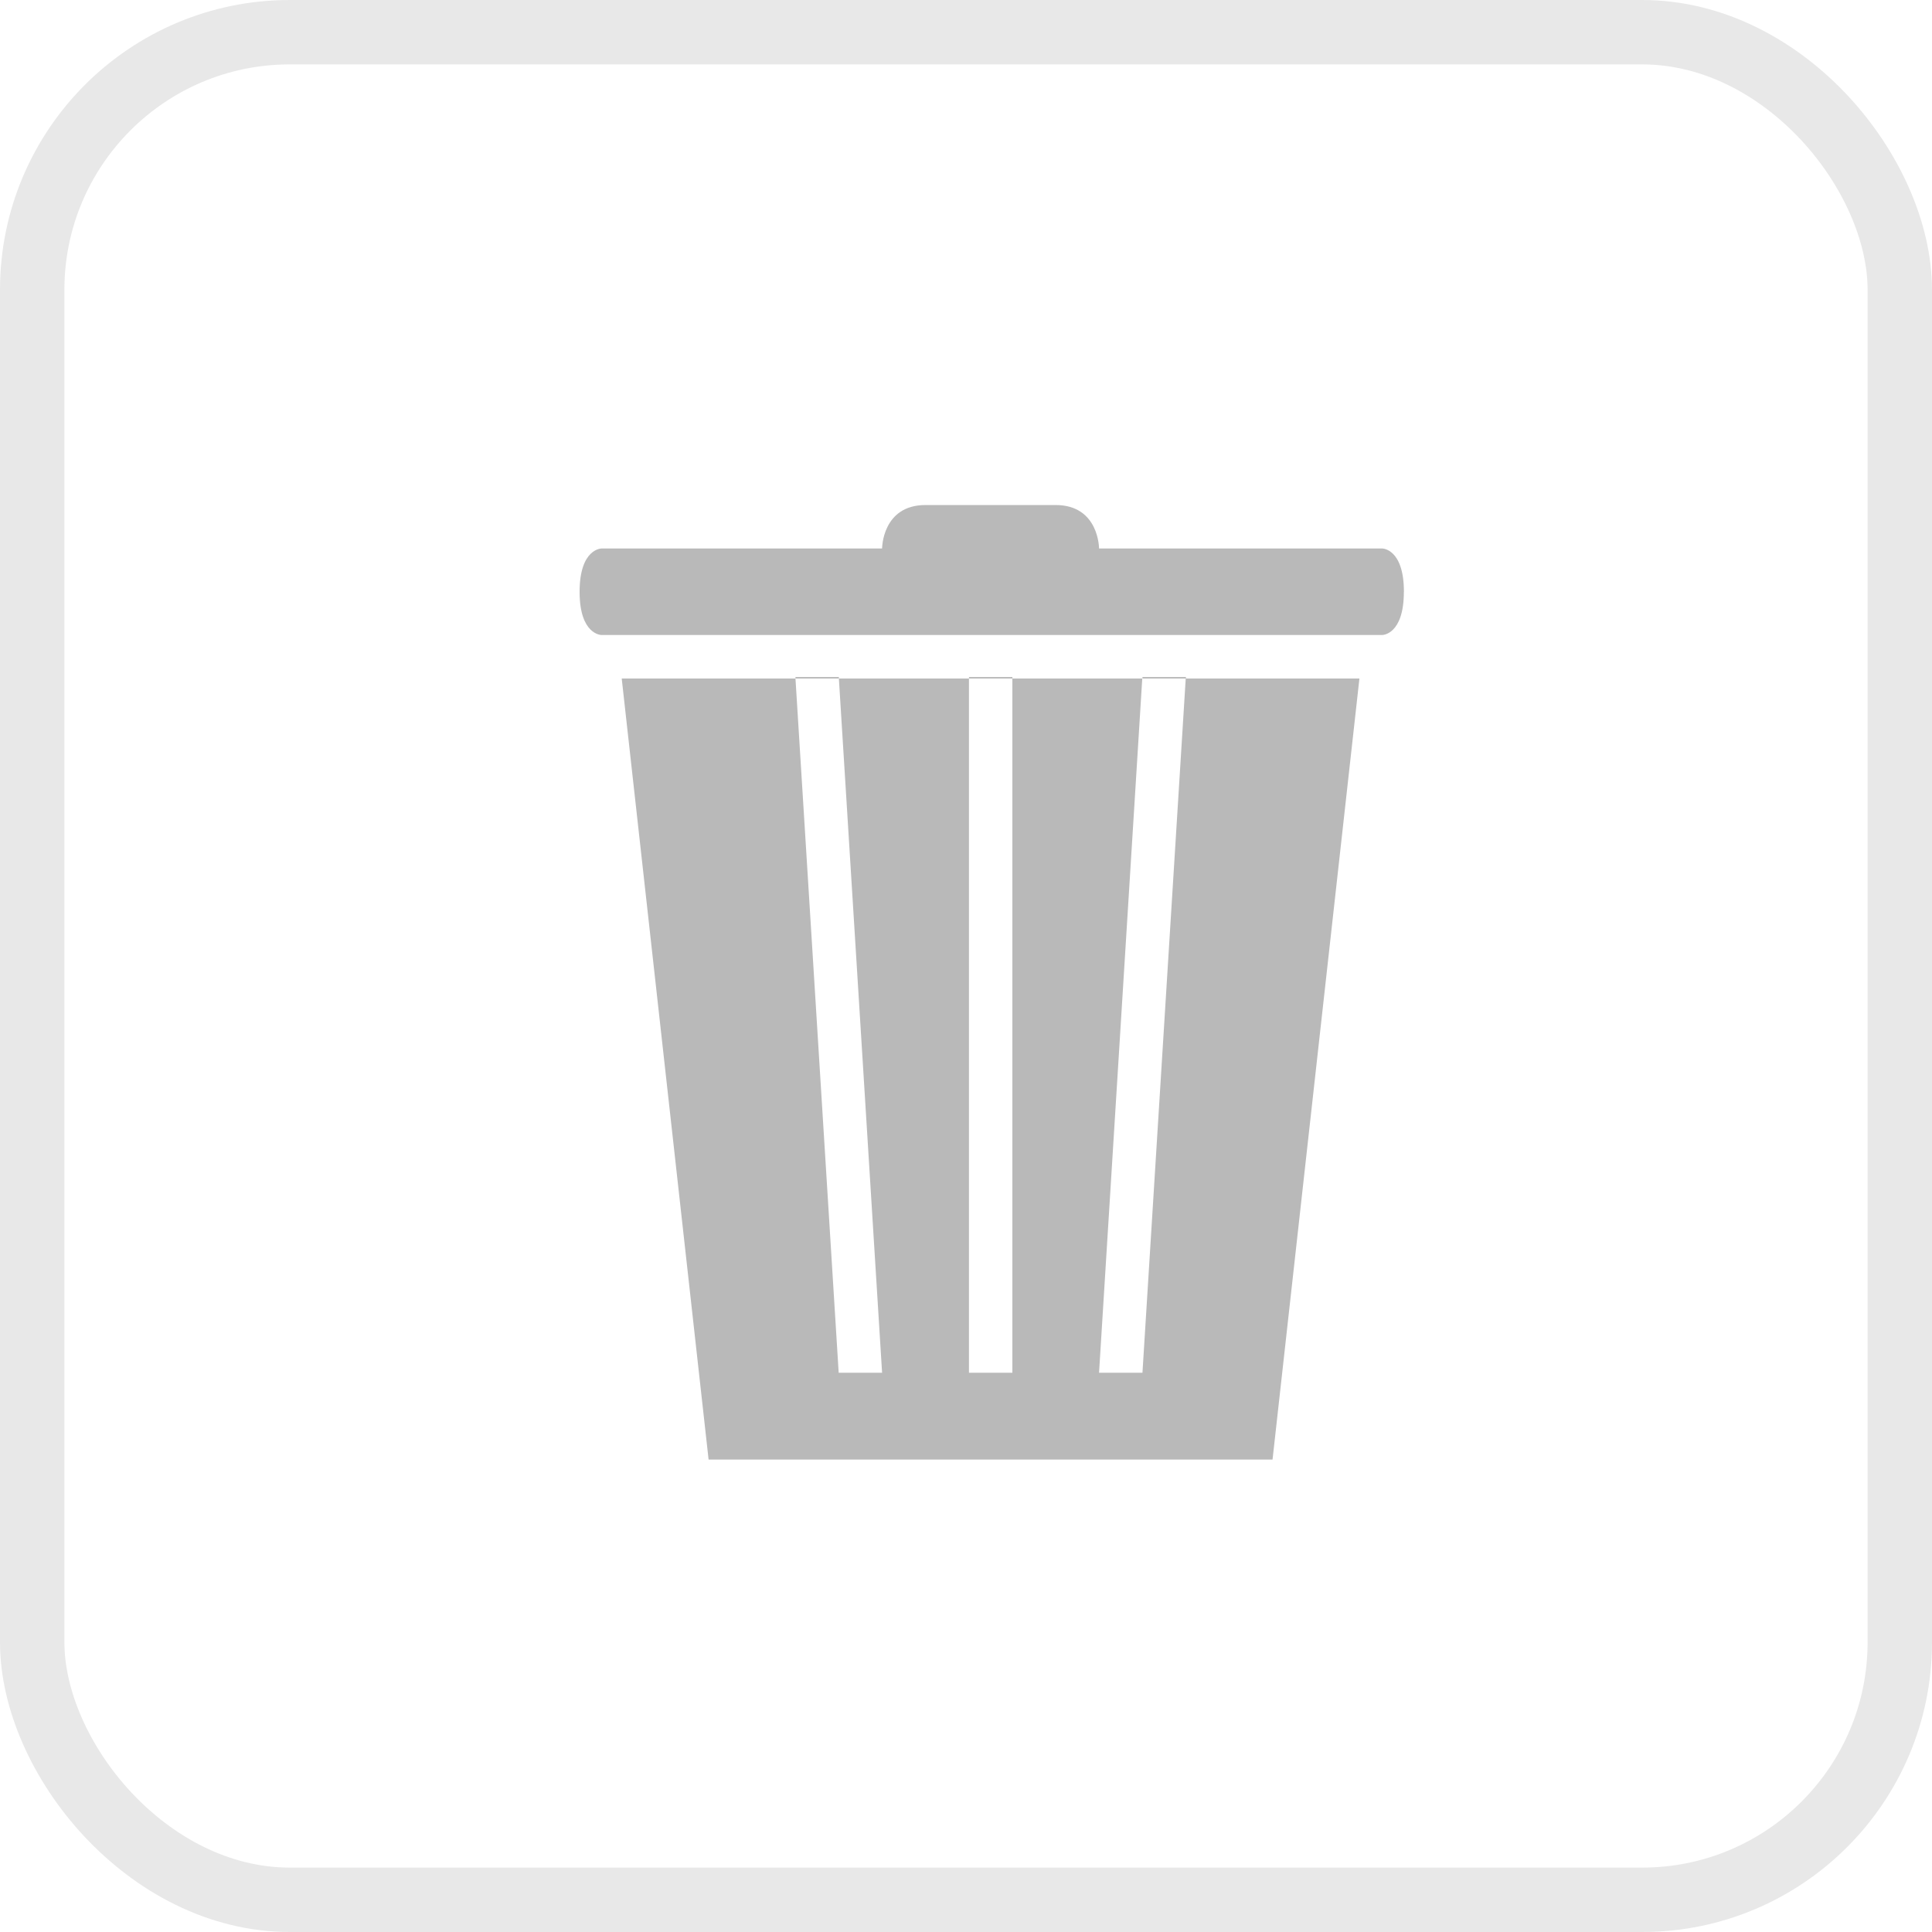 <svg xmlns="http://www.w3.org/2000/svg" width="30" height="30" viewBox="0 0 30 30">
    <g fill="none" fill-rule="evenodd">
        <rect width="29" height="29" x=".5" y=".5" stroke="#E8E8E8" rx="4"/>
        <g fill="#B9B9B9">
            <path d="M12.352 10.536h.674v-.023h-.674zM15.046 10.536h.675v-.023h-.675zM18.412 10.536l-.672 10.78h-.674l.671-10.78H15.72v10.78h-.674v-10.78h-2.02l.671 10.78h-.674l-.671-10.78H9.654l1.349 12.128h8.757l1.349-12.128zM17.74 10.536h.675v-.023h-.675zM21.8 9.191c0-.674-.336-.674-.336-.674h-4.398s0-.675-.675-.675h-2.019c-.675 0-.675.675-.675.675H9.34S9 8.517 9 9.19c0 .67.339.67.339.67h12.125s.335 0 .335-.67"/>
        </g>
    </g>
</svg>
